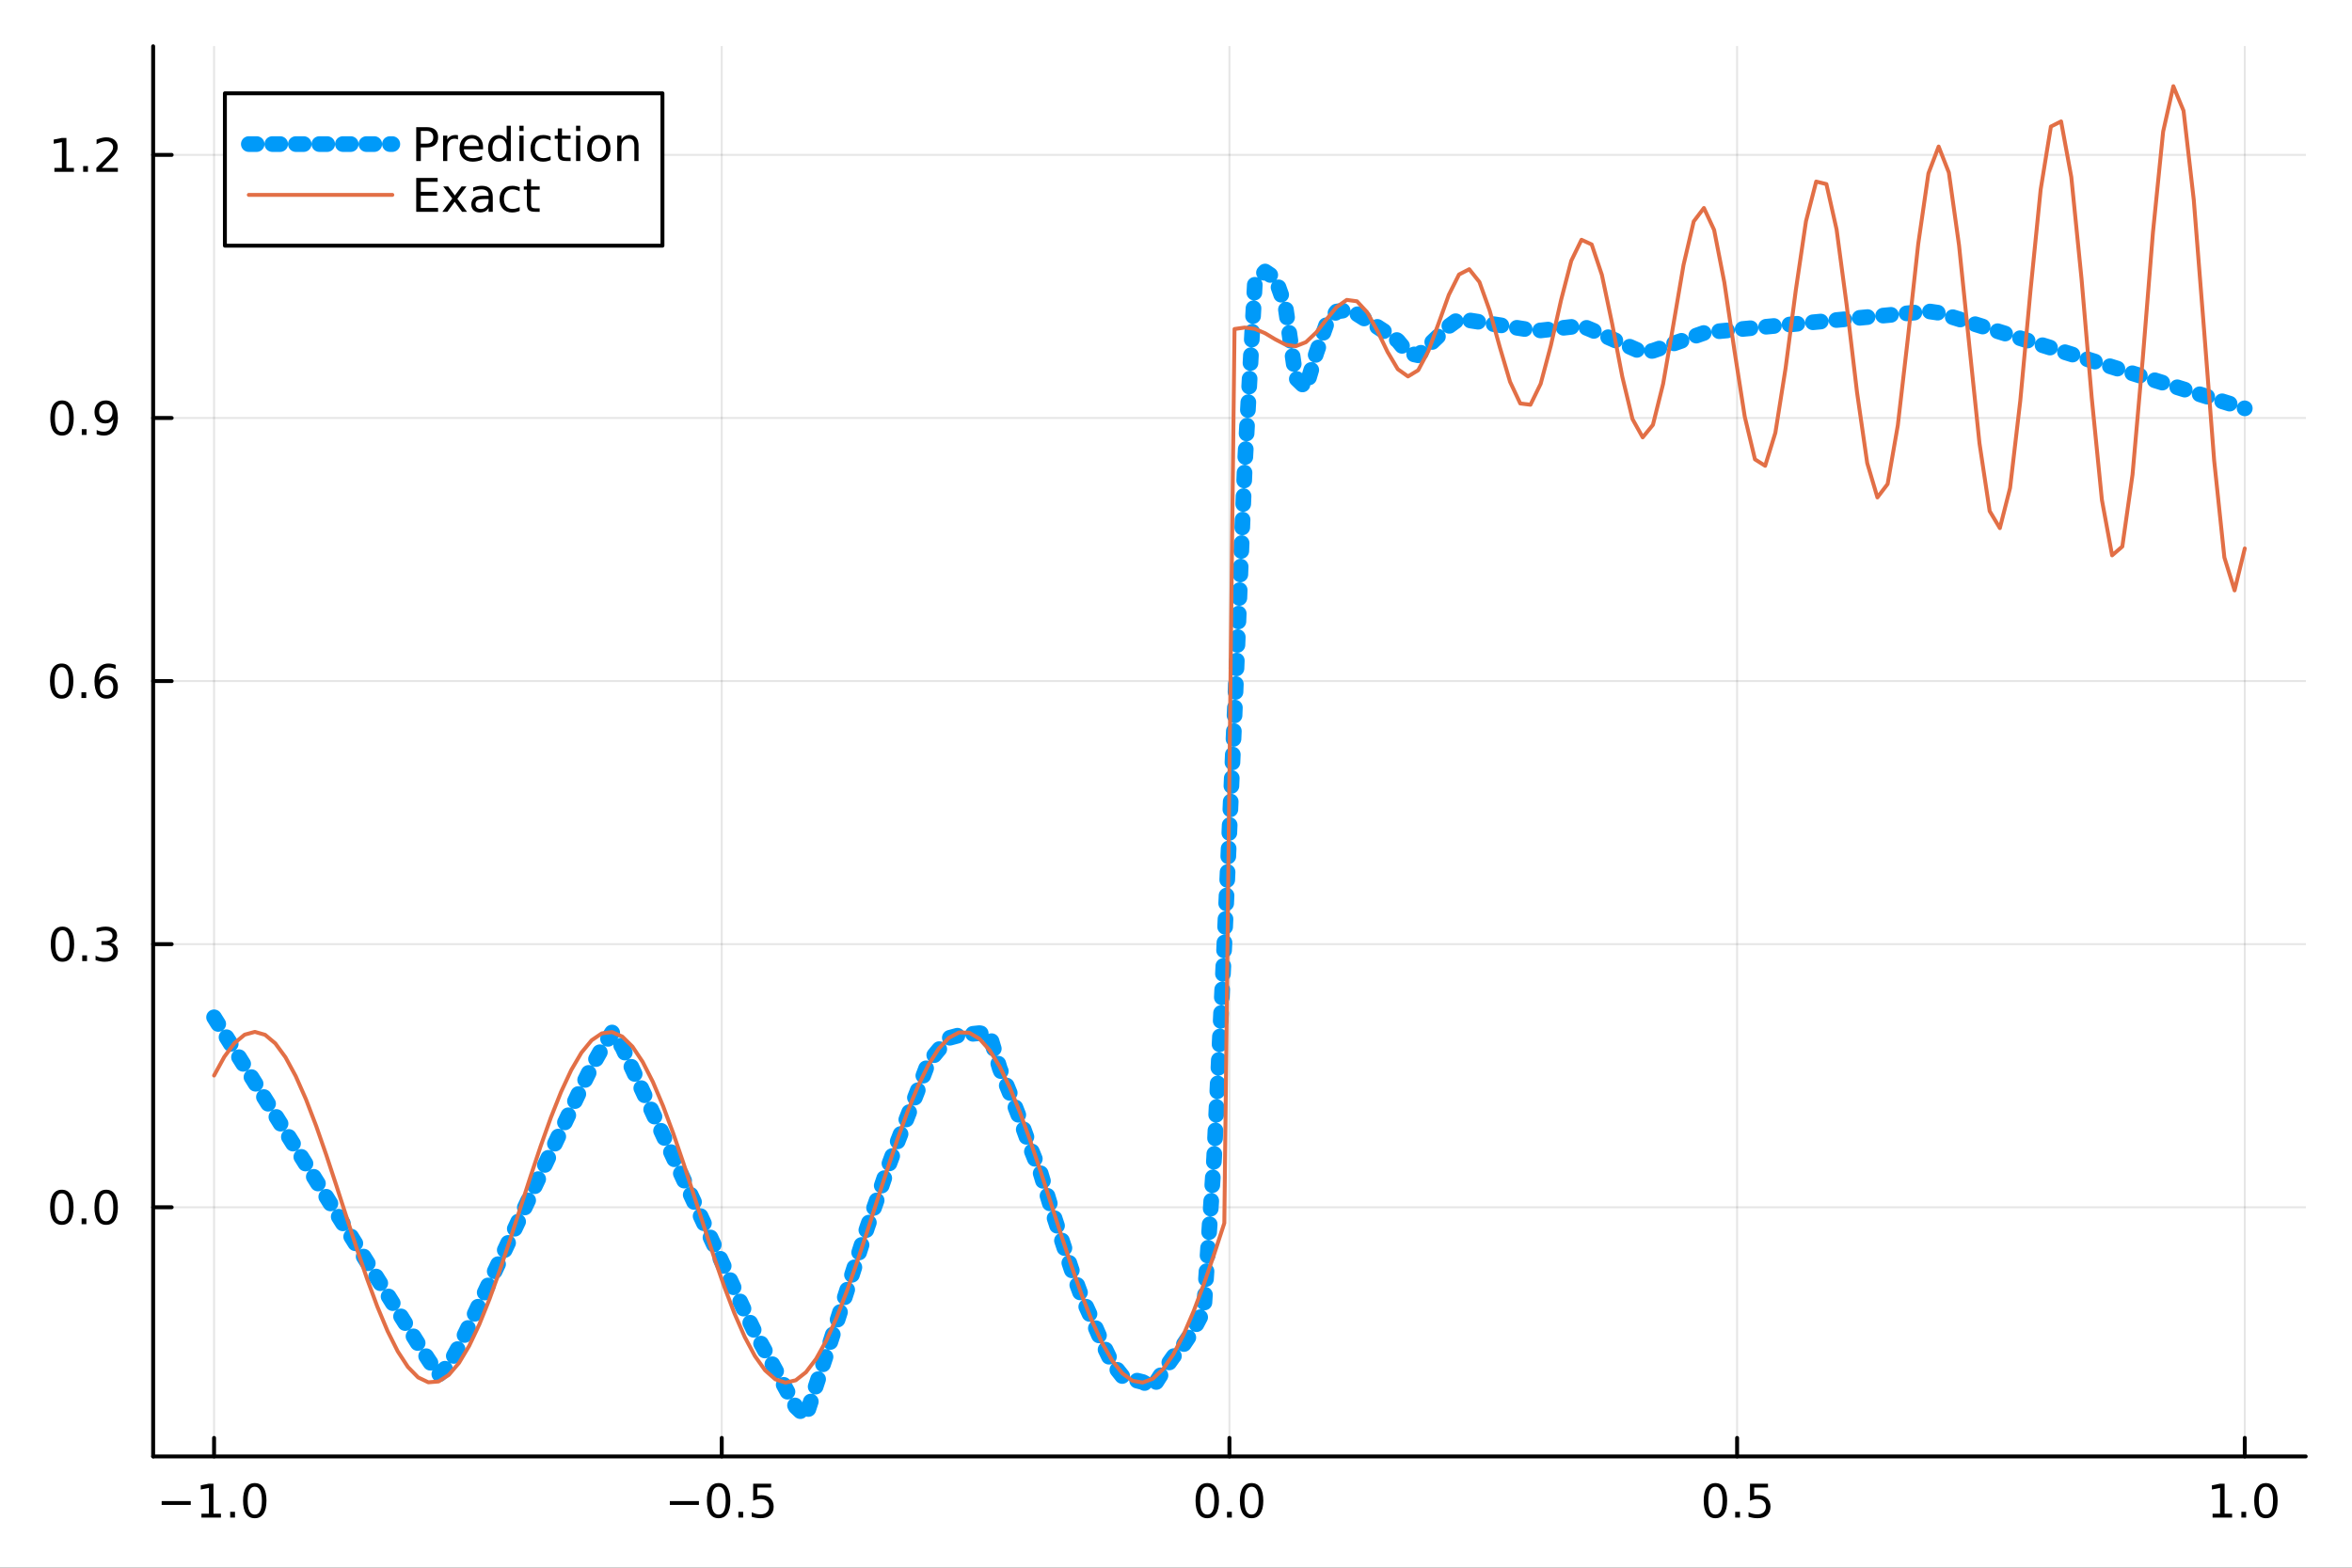 <?xml version="1.0" encoding="utf-8"?>
<svg xmlns="http://www.w3.org/2000/svg" xmlns:xlink="http://www.w3.org/1999/xlink" width="600" height="400" viewBox="0 0 2400 1600">
<rect x="0" y="0" width="2400" height="1600" fill="#333333" stroke="none"/>
<defs>
  <clipPath id="clip810">
    <rect x="0" y="0" width="2400" height="1600"/>
  </clipPath>
</defs>
<path clip-path="url(#clip810)" d="M0 1600 L2400 1600 L2400 0 L0 0  Z" fill="#ffffff" fill-rule="evenodd" fill-opacity="1"/>
<defs>
  <clipPath id="clip811">
    <rect x="480" y="0" width="1681" height="1600"/>
  </clipPath>
</defs>
<path clip-path="url(#clip810)" d="M156.274 1486.45 L2352.76 1486.45 L2352.76 47.244 L156.274 47.244  Z" fill="#ffffff" fill-rule="evenodd" fill-opacity="1"/>
<defs>
  <clipPath id="clip812">
    <rect x="156" y="47" width="2197" height="1440"/>
  </clipPath>
</defs>
<polyline clip-path="url(#clip812)" style="stroke:#000000; stroke-linecap:round; stroke-linejoin:round; stroke-width:2; stroke-opacity:0.1; fill:none" points="218.439,1486.45 218.439,47.244 "/>
<polyline clip-path="url(#clip812)" style="stroke:#000000; stroke-linecap:round; stroke-linejoin:round; stroke-width:2; stroke-opacity:0.1; fill:none" points="736.477,1486.45 736.477,47.244 "/>
<polyline clip-path="url(#clip812)" style="stroke:#000000; stroke-linecap:round; stroke-linejoin:round; stroke-width:2; stroke-opacity:0.1; fill:none" points="1254.52,1486.45 1254.52,47.244 "/>
<polyline clip-path="url(#clip812)" style="stroke:#000000; stroke-linecap:round; stroke-linejoin:round; stroke-width:2; stroke-opacity:0.1; fill:none" points="1772.55,1486.45 1772.55,47.244 "/>
<polyline clip-path="url(#clip812)" style="stroke:#000000; stroke-linecap:round; stroke-linejoin:round; stroke-width:2; stroke-opacity:0.1; fill:none" points="2290.59,1486.45 2290.59,47.244 "/>
<polyline clip-path="url(#clip810)" style="stroke:#000000; stroke-linecap:round; stroke-linejoin:round; stroke-width:4; stroke-opacity:1; fill:none" points="156.274,1486.45 2352.76,1486.45 "/>
<polyline clip-path="url(#clip810)" style="stroke:#000000; stroke-linecap:round; stroke-linejoin:round; stroke-width:4; stroke-opacity:1; fill:none" points="218.439,1486.45 218.439,1467.55 "/>
<polyline clip-path="url(#clip810)" style="stroke:#000000; stroke-linecap:round; stroke-linejoin:round; stroke-width:4; stroke-opacity:1; fill:none" points="736.477,1486.45 736.477,1467.55 "/>
<polyline clip-path="url(#clip810)" style="stroke:#000000; stroke-linecap:round; stroke-linejoin:round; stroke-width:4; stroke-opacity:1; fill:none" points="1254.52,1486.45 1254.52,1467.55 "/>
<polyline clip-path="url(#clip810)" style="stroke:#000000; stroke-linecap:round; stroke-linejoin:round; stroke-width:4; stroke-opacity:1; fill:none" points="1772.55,1486.45 1772.55,1467.55 "/>
<polyline clip-path="url(#clip810)" style="stroke:#000000; stroke-linecap:round; stroke-linejoin:round; stroke-width:4; stroke-opacity:1; fill:none" points="2290.59,1486.45 2290.59,1467.55 "/>
<path clip-path="url(#clip810)" d="M164.967 1532.02 L194.643 1532.02 L194.643 1535.95 L164.967 1535.95 L164.967 1532.02 Z" fill="#000000" fill-rule="nonzero" fill-opacity="1" /><path clip-path="url(#clip810)" d="M205.545 1544.91 L213.184 1544.91 L213.184 1518.55 L204.874 1520.21 L204.874 1515.95 L213.138 1514.29 L217.814 1514.29 L217.814 1544.91 L225.453 1544.91 L225.453 1548.85 L205.545 1548.85 L205.545 1544.91 Z" fill="#000000" fill-rule="nonzero" fill-opacity="1" /><path clip-path="url(#clip810)" d="M234.897 1542.97 L239.781 1542.97 L239.781 1548.85 L234.897 1548.85 L234.897 1542.97 Z" fill="#000000" fill-rule="nonzero" fill-opacity="1" /><path clip-path="url(#clip810)" d="M259.966 1517.37 Q256.355 1517.37 254.527 1520.93 Q252.721 1524.47 252.721 1531.6 Q252.721 1538.71 254.527 1542.27 Q256.355 1545.82 259.966 1545.82 Q263.601 1545.82 265.406 1542.27 Q267.235 1538.71 267.235 1531.6 Q267.235 1524.47 265.406 1520.93 Q263.601 1517.37 259.966 1517.37 M259.966 1513.66 Q265.776 1513.66 268.832 1518.27 Q271.911 1522.85 271.911 1531.6 Q271.911 1540.33 268.832 1544.94 Q265.776 1549.52 259.966 1549.52 Q254.156 1549.52 251.077 1544.94 Q248.022 1540.33 248.022 1531.6 Q248.022 1522.85 251.077 1518.27 Q254.156 1513.66 259.966 1513.66 Z" fill="#000000" fill-rule="nonzero" fill-opacity="1" /><path clip-path="url(#clip810)" d="M683.503 1532.02 L713.178 1532.02 L713.178 1535.95 L683.503 1535.95 L683.503 1532.02 Z" fill="#000000" fill-rule="nonzero" fill-opacity="1" /><path clip-path="url(#clip810)" d="M733.271 1517.37 Q729.66 1517.37 727.831 1520.93 Q726.026 1524.47 726.026 1531.6 Q726.026 1538.71 727.831 1542.27 Q729.66 1545.82 733.271 1545.82 Q736.905 1545.82 738.711 1542.27 Q740.539 1538.71 740.539 1531.6 Q740.539 1524.47 738.711 1520.93 Q736.905 1517.37 733.271 1517.37 M733.271 1513.66 Q739.081 1513.66 742.137 1518.27 Q745.215 1522.85 745.215 1531.6 Q745.215 1540.33 742.137 1544.94 Q739.081 1549.52 733.271 1549.52 Q727.461 1549.52 724.382 1544.94 Q721.327 1540.33 721.327 1531.6 Q721.327 1522.85 724.382 1518.27 Q727.461 1513.66 733.271 1513.66 Z" fill="#000000" fill-rule="nonzero" fill-opacity="1" /><path clip-path="url(#clip810)" d="M753.433 1542.97 L758.317 1542.97 L758.317 1548.85 L753.433 1548.85 L753.433 1542.97 Z" fill="#000000" fill-rule="nonzero" fill-opacity="1" /><path clip-path="url(#clip810)" d="M768.548 1514.29 L786.905 1514.29 L786.905 1518.22 L772.831 1518.22 L772.831 1526.7 Q773.849 1526.35 774.868 1526.19 Q775.886 1526 776.905 1526 Q782.692 1526 786.072 1529.17 Q789.451 1532.34 789.451 1537.76 Q789.451 1543.34 785.979 1546.44 Q782.507 1549.52 776.187 1549.52 Q774.011 1549.52 771.743 1549.15 Q769.498 1548.78 767.09 1548.04 L767.09 1543.34 Q769.173 1544.47 771.396 1545.03 Q773.618 1545.58 776.095 1545.58 Q780.099 1545.58 782.437 1543.48 Q784.775 1541.37 784.775 1537.76 Q784.775 1534.15 782.437 1532.04 Q780.099 1529.94 776.095 1529.94 Q774.22 1529.94 772.345 1530.35 Q770.493 1530.77 768.548 1531.65 L768.548 1514.29 Z" fill="#000000" fill-rule="nonzero" fill-opacity="1" /><path clip-path="url(#clip810)" d="M1231.9 1517.37 Q1228.29 1517.37 1226.46 1520.93 Q1224.65 1524.47 1224.65 1531.6 Q1224.65 1538.71 1226.46 1542.27 Q1228.29 1545.82 1231.9 1545.82 Q1235.53 1545.82 1237.34 1542.27 Q1239.17 1538.71 1239.17 1531.6 Q1239.17 1524.47 1237.34 1520.93 Q1235.53 1517.37 1231.9 1517.37 M1231.9 1513.66 Q1237.71 1513.66 1240.77 1518.27 Q1243.84 1522.85 1243.84 1531.6 Q1243.84 1540.33 1240.77 1544.94 Q1237.71 1549.52 1231.9 1549.52 Q1226.09 1549.52 1223.01 1544.94 Q1219.96 1540.33 1219.96 1531.6 Q1219.96 1522.85 1223.01 1518.27 Q1226.09 1513.66 1231.9 1513.66 Z" fill="#000000" fill-rule="nonzero" fill-opacity="1" /><path clip-path="url(#clip810)" d="M1252.06 1542.97 L1256.95 1542.97 L1256.95 1548.85 L1252.06 1548.85 L1252.06 1542.97 Z" fill="#000000" fill-rule="nonzero" fill-opacity="1" /><path clip-path="url(#clip810)" d="M1277.13 1517.37 Q1273.52 1517.37 1271.69 1520.93 Q1269.89 1524.47 1269.89 1531.6 Q1269.89 1538.71 1271.69 1542.27 Q1273.52 1545.82 1277.13 1545.82 Q1280.76 1545.82 1282.57 1542.27 Q1284.4 1538.71 1284.4 1531.6 Q1284.4 1524.47 1282.57 1520.93 Q1280.76 1517.37 1277.13 1517.37 M1277.13 1513.66 Q1282.94 1513.66 1286 1518.27 Q1289.08 1522.85 1289.08 1531.6 Q1289.08 1540.33 1286 1544.94 Q1282.94 1549.52 1277.13 1549.52 Q1271.32 1549.52 1268.24 1544.94 Q1265.19 1540.33 1265.19 1531.6 Q1265.19 1522.85 1268.24 1518.27 Q1271.32 1513.66 1277.13 1513.66 Z" fill="#000000" fill-rule="nonzero" fill-opacity="1" /><path clip-path="url(#clip810)" d="M1750.44 1517.37 Q1746.82 1517.37 1745 1520.93 Q1743.19 1524.47 1743.19 1531.6 Q1743.19 1538.71 1745 1542.27 Q1746.82 1545.82 1750.44 1545.82 Q1754.07 1545.82 1755.88 1542.27 Q1757.7 1538.71 1757.7 1531.6 Q1757.7 1524.47 1755.88 1520.93 Q1754.07 1517.37 1750.44 1517.37 M1750.44 1513.66 Q1756.25 1513.66 1759.3 1518.27 Q1762.38 1522.85 1762.38 1531.6 Q1762.38 1540.33 1759.3 1544.94 Q1756.25 1549.52 1750.44 1549.52 Q1744.63 1549.52 1741.55 1544.94 Q1738.49 1540.33 1738.49 1531.6 Q1738.49 1522.85 1741.55 1518.27 Q1744.63 1513.66 1750.44 1513.66 Z" fill="#000000" fill-rule="nonzero" fill-opacity="1" /><path clip-path="url(#clip810)" d="M1770.6 1542.97 L1775.48 1542.97 L1775.48 1548.85 L1770.6 1548.85 L1770.6 1542.97 Z" fill="#000000" fill-rule="nonzero" fill-opacity="1" /><path clip-path="url(#clip810)" d="M1785.71 1514.29 L1804.07 1514.29 L1804.07 1518.22 L1790 1518.22 L1790 1526.7 Q1791.01 1526.35 1792.03 1526.19 Q1793.05 1526 1794.07 1526 Q1799.86 1526 1803.24 1529.17 Q1806.62 1532.34 1806.62 1537.76 Q1806.62 1543.34 1803.14 1546.44 Q1799.67 1549.52 1793.35 1549.52 Q1791.18 1549.52 1788.91 1549.15 Q1786.66 1548.78 1784.25 1548.04 L1784.25 1543.34 Q1786.34 1544.47 1788.56 1545.03 Q1790.78 1545.58 1793.26 1545.58 Q1797.26 1545.58 1799.6 1543.48 Q1801.94 1541.37 1801.94 1537.76 Q1801.94 1534.15 1799.6 1532.04 Q1797.26 1529.94 1793.26 1529.94 Q1791.38 1529.94 1789.51 1530.35 Q1787.66 1530.77 1785.71 1531.65 L1785.71 1514.29 Z" fill="#000000" fill-rule="nonzero" fill-opacity="1" /><path clip-path="url(#clip810)" d="M2257.74 1544.91 L2265.38 1544.91 L2265.38 1518.55 L2257.07 1520.21 L2257.07 1515.95 L2265.34 1514.29 L2270.01 1514.29 L2270.01 1544.91 L2277.65 1544.91 L2277.65 1548.85 L2257.74 1548.85 L2257.74 1544.91 Z" fill="#000000" fill-rule="nonzero" fill-opacity="1" /><path clip-path="url(#clip810)" d="M2287.1 1542.97 L2291.98 1542.97 L2291.98 1548.85 L2287.1 1548.85 L2287.1 1542.97 Z" fill="#000000" fill-rule="nonzero" fill-opacity="1" /><path clip-path="url(#clip810)" d="M2312.17 1517.37 Q2308.55 1517.37 2306.73 1520.93 Q2304.92 1524.47 2304.92 1531.6 Q2304.92 1538.71 2306.73 1542.27 Q2308.55 1545.82 2312.17 1545.82 Q2315.8 1545.82 2317.61 1542.27 Q2319.43 1538.71 2319.43 1531.6 Q2319.43 1524.47 2317.61 1520.93 Q2315.8 1517.37 2312.17 1517.37 M2312.17 1513.66 Q2317.98 1513.66 2321.03 1518.27 Q2324.11 1522.85 2324.11 1531.6 Q2324.11 1540.33 2321.03 1544.94 Q2317.98 1549.52 2312.17 1549.52 Q2306.36 1549.52 2303.28 1544.94 Q2300.22 1540.33 2300.22 1531.6 Q2300.22 1522.85 2303.28 1518.27 Q2306.36 1513.66 2312.17 1513.66 Z" fill="#000000" fill-rule="nonzero" fill-opacity="1" /><polyline clip-path="url(#clip812)" style="stroke:#000000; stroke-linecap:round; stroke-linejoin:round; stroke-width:2; stroke-opacity:0.1; fill:none" points="156.274,1232.15 2352.76,1232.15 "/>
<polyline clip-path="url(#clip812)" style="stroke:#000000; stroke-linecap:round; stroke-linejoin:round; stroke-width:2; stroke-opacity:0.1; fill:none" points="156.274,963.631 2352.76,963.631 "/>
<polyline clip-path="url(#clip812)" style="stroke:#000000; stroke-linecap:round; stroke-linejoin:round; stroke-width:2; stroke-opacity:0.1; fill:none" points="156.274,695.112 2352.76,695.112 "/>
<polyline clip-path="url(#clip812)" style="stroke:#000000; stroke-linecap:round; stroke-linejoin:round; stroke-width:2; stroke-opacity:0.1; fill:none" points="156.274,426.592 2352.76,426.592 "/>
<polyline clip-path="url(#clip812)" style="stroke:#000000; stroke-linecap:round; stroke-linejoin:round; stroke-width:2; stroke-opacity:0.1; fill:none" points="156.274,158.073 2352.76,158.073 "/>
<polyline clip-path="url(#clip810)" style="stroke:#000000; stroke-linecap:round; stroke-linejoin:round; stroke-width:4; stroke-opacity:1; fill:none" points="156.274,1486.45 156.274,47.244 "/>
<polyline clip-path="url(#clip810)" style="stroke:#000000; stroke-linecap:round; stroke-linejoin:round; stroke-width:4; stroke-opacity:1; fill:none" points="156.274,1232.15 175.172,1232.15 "/>
<polyline clip-path="url(#clip810)" style="stroke:#000000; stroke-linecap:round; stroke-linejoin:round; stroke-width:4; stroke-opacity:1; fill:none" points="156.274,963.631 175.172,963.631 "/>
<polyline clip-path="url(#clip810)" style="stroke:#000000; stroke-linecap:round; stroke-linejoin:round; stroke-width:4; stroke-opacity:1; fill:none" points="156.274,695.112 175.172,695.112 "/>
<polyline clip-path="url(#clip810)" style="stroke:#000000; stroke-linecap:round; stroke-linejoin:round; stroke-width:4; stroke-opacity:1; fill:none" points="156.274,426.592 175.172,426.592 "/>
<polyline clip-path="url(#clip810)" style="stroke:#000000; stroke-linecap:round; stroke-linejoin:round; stroke-width:4; stroke-opacity:1; fill:none" points="156.274,158.073 175.172,158.073 "/>
<path clip-path="url(#clip810)" d="M63.099 1217.95 Q59.487 1217.95 57.659 1221.51 Q55.853 1225.06 55.853 1232.19 Q55.853 1239.29 57.659 1242.86 Q59.487 1246.4 63.099 1246.4 Q66.733 1246.4 68.538 1242.86 Q70.367 1239.29 70.367 1232.19 Q70.367 1225.06 68.538 1221.51 Q66.733 1217.95 63.099 1217.95 M63.099 1214.25 Q68.909 1214.25 71.964 1218.85 Q75.043 1223.44 75.043 1232.19 Q75.043 1240.91 71.964 1245.52 Q68.909 1250.1 63.099 1250.1 Q57.288 1250.1 54.21 1245.52 Q51.154 1240.91 51.154 1232.19 Q51.154 1223.44 54.21 1218.85 Q57.288 1214.25 63.099 1214.25 Z" fill="#000000" fill-rule="nonzero" fill-opacity="1" /><path clip-path="url(#clip810)" d="M83.26 1243.55 L88.145 1243.55 L88.145 1249.43 L83.26 1249.43 L83.26 1243.55 Z" fill="#000000" fill-rule="nonzero" fill-opacity="1" /><path clip-path="url(#clip810)" d="M108.33 1217.95 Q104.719 1217.95 102.89 1221.51 Q101.084 1225.06 101.084 1232.19 Q101.084 1239.29 102.89 1242.86 Q104.719 1246.4 108.33 1246.4 Q111.964 1246.4 113.77 1242.86 Q115.598 1239.29 115.598 1232.19 Q115.598 1225.06 113.77 1221.51 Q111.964 1217.95 108.33 1217.95 M108.33 1214.25 Q114.14 1214.25 117.195 1218.85 Q120.274 1223.44 120.274 1232.19 Q120.274 1240.91 117.195 1245.52 Q114.14 1250.1 108.33 1250.1 Q102.52 1250.1 99.441 1245.52 Q96.385 1240.91 96.385 1232.19 Q96.385 1223.44 99.441 1218.85 Q102.52 1214.25 108.33 1214.25 Z" fill="#000000" fill-rule="nonzero" fill-opacity="1" /><path clip-path="url(#clip810)" d="M63.747 949.43 Q60.136 949.43 58.307 952.995 Q56.501 956.536 56.501 963.666 Q56.501 970.772 58.307 974.337 Q60.136 977.879 63.747 977.879 Q67.381 977.879 69.186 974.337 Q71.015 970.772 71.015 963.666 Q71.015 956.536 69.186 952.995 Q67.381 949.43 63.747 949.43 M63.747 945.726 Q69.557 945.726 72.612 950.333 Q75.691 954.916 75.691 963.666 Q75.691 972.393 72.612 976.999 Q69.557 981.582 63.747 981.582 Q57.937 981.582 54.858 976.999 Q51.802 972.393 51.802 963.666 Q51.802 954.916 54.858 950.333 Q57.937 945.726 63.747 945.726 Z" fill="#000000" fill-rule="nonzero" fill-opacity="1" /><path clip-path="url(#clip810)" d="M83.909 975.031 L88.793 975.031 L88.793 980.911 L83.909 980.911 L83.909 975.031 Z" fill="#000000" fill-rule="nonzero" fill-opacity="1" /><path clip-path="url(#clip810)" d="M113.145 962.277 Q116.501 962.994 118.376 965.263 Q120.274 967.532 120.274 970.865 Q120.274 975.981 116.756 978.781 Q113.237 981.582 106.756 981.582 Q104.58 981.582 102.265 981.143 Q99.973 980.726 97.52 979.869 L97.52 975.356 Q99.464 976.49 101.779 977.068 Q104.094 977.647 106.617 977.647 Q111.015 977.647 113.307 975.911 Q115.621 974.175 115.621 970.865 Q115.621 967.809 113.469 966.096 Q111.339 964.36 107.52 964.36 L103.492 964.36 L103.492 960.518 L107.705 960.518 Q111.154 960.518 112.983 959.152 Q114.811 957.763 114.811 955.17 Q114.811 952.508 112.913 951.096 Q111.038 949.661 107.52 949.661 Q105.598 949.661 103.399 950.078 Q101.2 950.495 98.561 951.374 L98.561 947.208 Q101.223 946.467 103.538 946.096 Q105.876 945.726 107.936 945.726 Q113.26 945.726 116.362 948.157 Q119.464 950.564 119.464 954.684 Q119.464 957.555 117.82 959.545 Q116.177 961.513 113.145 962.277 Z" fill="#000000" fill-rule="nonzero" fill-opacity="1" /><path clip-path="url(#clip810)" d="M62.937 680.91 Q59.325 680.91 57.497 684.475 Q55.691 688.017 55.691 695.146 Q55.691 702.253 57.497 705.818 Q59.325 709.359 62.937 709.359 Q66.571 709.359 68.376 705.818 Q70.205 702.253 70.205 695.146 Q70.205 688.017 68.376 684.475 Q66.571 680.91 62.937 680.91 M62.937 677.207 Q68.747 677.207 71.802 681.813 Q74.881 686.397 74.881 695.146 Q74.881 703.873 71.802 708.48 Q68.747 713.063 62.937 713.063 Q57.126 713.063 54.048 708.48 Q50.992 703.873 50.992 695.146 Q50.992 686.397 54.048 681.813 Q57.126 677.207 62.937 677.207 Z" fill="#000000" fill-rule="nonzero" fill-opacity="1" /><path clip-path="url(#clip810)" d="M83.098 706.512 L87.983 706.512 L87.983 712.392 L83.098 712.392 L83.098 706.512 Z" fill="#000000" fill-rule="nonzero" fill-opacity="1" /><path clip-path="url(#clip810)" d="M108.746 693.248 Q105.598 693.248 103.746 695.401 Q101.918 697.554 101.918 701.304 Q101.918 705.031 103.746 707.207 Q105.598 709.359 108.746 709.359 Q111.895 709.359 113.723 707.207 Q115.575 705.031 115.575 701.304 Q115.575 697.554 113.723 695.401 Q111.895 693.248 108.746 693.248 M118.029 678.596 L118.029 682.855 Q116.27 682.022 114.464 681.582 Q112.682 681.142 110.922 681.142 Q106.293 681.142 103.839 684.267 Q101.409 687.392 101.061 693.711 Q102.427 691.697 104.487 690.633 Q106.547 689.545 109.024 689.545 Q114.233 689.545 117.242 692.716 Q120.274 695.864 120.274 701.304 Q120.274 706.628 117.126 709.845 Q113.978 713.063 108.746 713.063 Q102.751 713.063 99.58 708.48 Q96.409 703.873 96.409 695.146 Q96.409 686.952 100.297 682.091 Q104.186 677.207 110.737 677.207 Q112.496 677.207 114.279 677.554 Q116.084 677.901 118.029 678.596 Z" fill="#000000" fill-rule="nonzero" fill-opacity="1" /><path clip-path="url(#clip810)" d="M63.284 412.391 Q59.673 412.391 57.844 415.956 Q56.038 419.498 56.038 426.627 Q56.038 433.734 57.844 437.298 Q59.673 440.84 63.284 440.84 Q66.918 440.84 68.724 437.298 Q70.552 433.734 70.552 426.627 Q70.552 419.498 68.724 415.956 Q66.918 412.391 63.284 412.391 M63.284 408.687 Q69.094 408.687 72.149 413.294 Q75.228 417.877 75.228 426.627 Q75.228 435.354 72.149 439.96 Q69.094 444.544 63.284 444.544 Q57.474 444.544 54.395 439.96 Q51.339 435.354 51.339 426.627 Q51.339 417.877 54.395 413.294 Q57.474 408.687 63.284 408.687 Z" fill="#000000" fill-rule="nonzero" fill-opacity="1" /><path clip-path="url(#clip810)" d="M83.446 437.993 L88.33 437.993 L88.33 443.872 L83.446 443.872 L83.446 437.993 Z" fill="#000000" fill-rule="nonzero" fill-opacity="1" /><path clip-path="url(#clip810)" d="M98.654 443.155 L98.654 438.896 Q100.413 439.729 102.219 440.169 Q104.024 440.609 105.76 440.609 Q110.39 440.609 112.82 437.507 Q115.274 434.382 115.621 428.039 Q114.279 430.03 112.219 431.095 Q110.158 432.16 107.658 432.16 Q102.473 432.16 99.441 429.035 Q96.432 425.886 96.432 420.447 Q96.432 415.123 99.58 411.905 Q102.728 408.687 107.959 408.687 Q113.955 408.687 117.103 413.294 Q120.274 417.877 120.274 426.627 Q120.274 434.798 116.385 439.683 Q112.52 444.544 105.969 444.544 Q104.209 444.544 102.404 444.197 Q100.598 443.849 98.654 443.155 M107.959 428.502 Q111.108 428.502 112.936 426.349 Q114.788 424.197 114.788 420.447 Q114.788 416.72 112.936 414.567 Q111.108 412.391 107.959 412.391 Q104.811 412.391 102.959 414.567 Q101.131 416.72 101.131 420.447 Q101.131 424.197 102.959 426.349 Q104.811 428.502 107.959 428.502 Z" fill="#000000" fill-rule="nonzero" fill-opacity="1" /><path clip-path="url(#clip810)" d="M55.506 171.418 L63.145 171.418 L63.145 145.052 L54.835 146.719 L54.835 142.46 L63.099 140.793 L67.774 140.793 L67.774 171.418 L75.413 171.418 L75.413 175.353 L55.506 175.353 L55.506 171.418 Z" fill="#000000" fill-rule="nonzero" fill-opacity="1" /><path clip-path="url(#clip810)" d="M84.858 169.474 L89.742 169.474 L89.742 175.353 L84.858 175.353 L84.858 169.474 Z" fill="#000000" fill-rule="nonzero" fill-opacity="1" /><path clip-path="url(#clip810)" d="M103.955 171.418 L120.274 171.418 L120.274 175.353 L98.33 175.353 L98.33 171.418 Q100.992 168.663 105.575 164.034 Q110.182 159.381 111.362 158.038 Q113.608 155.515 114.487 153.779 Q115.39 152.02 115.39 150.33 Q115.39 147.576 113.445 145.839 Q111.524 144.103 108.422 144.103 Q106.223 144.103 103.77 144.867 Q101.339 145.631 98.561 147.182 L98.561 142.46 Q101.385 141.326 103.839 140.747 Q106.293 140.168 108.33 140.168 Q113.7 140.168 116.895 142.853 Q120.089 145.539 120.089 150.029 Q120.089 152.159 119.279 154.08 Q118.492 155.978 116.385 158.571 Q115.807 159.242 112.705 162.46 Q109.603 165.654 103.955 171.418 Z" fill="#000000" fill-rule="nonzero" fill-opacity="1" /><polyline clip-path="url(#clip812)" style="stroke:#009af9; stroke-linecap:round; stroke-linejoin:round; stroke-width:16; stroke-opacity:1; fill:none" stroke-dasharray="8, 16" points="218.439,1038.27 228.852,1054.93 239.264,1071.59 249.677,1088.25 260.09,1104.92 270.503,1121.58 280.916,1138.24 291.329,1154.9 301.741,1171.56 312.154,1188.23 322.567,1204.89 332.98,1221.55 343.393,1238.21 353.805,1254.87 364.218,1271.54 374.631,1288.2 385.044,1304.86 395.457,1321.52 405.87,1338.18 416.282,1354.85 426.695,1371.51 437.108,1387.64 447.521,1403.23 457.934,1393.22 468.347,1374.27 478.759,1352.76 489.172,1330.68 499.585,1308.59 509.998,1286.5 520.411,1264.41 530.824,1242.33 541.236,1220.24 551.649,1198.15 562.062,1176.07 572.475,1153.98 582.888,1131.89 593.301,1109.81 603.713,1088.83 614.126,1070.29 624.539,1053.79 634.952,1068.69 645.365,1091.15 655.777,1113.62 666.19,1136.09 676.603,1158.55 687.016,1181.02 697.429,1203.49 707.842,1225.95 718.254,1248.42 728.667,1270.88 739.08,1293.35 749.493,1315.82 759.906,1338.28 770.319,1359.89 780.731,1378.88 791.144,1397.83 801.557,1416.78 811.97,1435.73 822.383,1445.72 832.796,1413.71 843.208,1382.28 853.621,1350.15 864.034,1317.7 874.447,1285.24 884.86,1252.79 895.273,1223.11 905.685,1192.46 916.098,1164.66 926.511,1138.18 936.924,1111.69 947.337,1084.18 957.749,1071.53 968.162,1059.44 978.575,1056.63 988.988,1055.52 999.401,1054.42 1009.81,1056.08 1020.23,1090.71 1030.64,1116.13 1041.05,1142.84 1051.46,1171.53 1061.88,1197.4 1072.29,1231.77 1082.7,1263.38 1093.12,1294.93 1103.53,1323.03 1113.94,1345.78 1124.35,1369.66 1134.77,1391.28 1145.18,1404.43 1155.59,1407.91 1166.01,1410.51 1176.42,1415.91 1186.83,1399.52 1197.24,1384.79 1207.66,1372.38 1218.07,1356.89 1228.48,1337.1 1238.9,1181.66 1249.31,964.81 1259.72,730.645 1270.13,477.142 1280.55,287.963 1290.96,277.117 1301.37,284.082 1311.79,313.354 1322.2,385.778 1332.61,395.815 1343.02,360.647 1353.44,331.114 1363.85,317.961 1374.26,316.435 1384.68,320.427 1395.09,327.009 1405.5,333.664 1415.91,340.409 1426.33,347.771 1436.74,360.358 1447.15,362.628 1457.57,352.725 1467.98,342.821 1478.39,332.917 1488.8,325.322 1499.22,326.949 1509.63,328.576 1520.04,330.203 1530.45,331.831 1540.87,333.458 1551.28,335.085 1561.69,336.712 1572.11,337.235 1582.52,336.037 1592.93,334.839 1603.34,333.642 1613.76,332.444 1624.17,336.766 1634.58,341.363 1645,345.96 1655.41,350.557 1665.82,355.153 1676.23,359.75 1686.65,358.005 1697.06,354.367 1707.47,350.729 1717.89,347.09 1728.3,343.453 1738.71,339.814 1749.12,338.519 1759.54,337.527 1769.95,336.536 1780.36,335.544 1790.78,334.553 1801.19,333.561 1811.6,332.57 1822.01,331.578 1832.43,330.587 1842.84,329.595 1853.25,328.604 1863.67,327.612 1874.08,326.621 1884.49,325.629 1894.9,324.638 1905.32,323.647 1915.73,322.656 1926.14,321.663 1936.56,320.672 1946.97,319.681 1957.38,318.689 1967.79,317.698 1978.21,319.236 1988.62,322.487 1999.03,325.738 2009.45,328.99 2019.86,332.241 2030.27,335.493 2040.68,338.744 2051.1,341.996 2061.51,345.247 2071.92,348.499 2082.33,351.751 2092.75,355.001 2103.16,358.253 2113.57,361.504 2123.99,364.756 2134.4,368.008 2144.81,371.259 2155.22,374.51 2165.64,377.762 2176.05,381.013 2186.46,384.265 2196.88,387.517 2207.29,390.768 2217.7,394.02 2228.11,397.27 2238.53,400.522 2248.94,403.774 2259.35,407.025 2269.77,410.277 2280.18,413.529 2290.59,416.78 "/>
<polyline clip-path="url(#clip812)" style="stroke:#e26f46; stroke-linecap:round; stroke-linejoin:round; stroke-width:4; stroke-opacity:1; fill:none" points="218.439,1097.71 228.852,1078.64 239.264,1064.58 249.677,1055.98 260.09,1053.14 270.503,1056.14 280.916,1064.88 291.329,1079.08 301.741,1098.28 312.154,1121.84 322.567,1149.01 332.98,1178.89 343.393,1210.51 353.805,1242.84 364.218,1274.81 374.631,1305.4 385.044,1333.59 395.457,1358.47 405.87,1379.23 416.282,1395.19 426.695,1405.83 437.108,1410.8 447.521,1409.94 457.934,1403.27 468.347,1391.03 478.759,1373.59 489.172,1351.54 499.585,1325.6 509.998,1296.6 520.411,1265.5 530.824,1233.31 541.236,1201.09 551.649,1169.87 562.062,1140.69 572.475,1114.5 582.888,1092.14 593.301,1074.36 603.713,1061.72 614.126,1054.65 624.539,1053.37 634.952,1057.92 645.365,1068.16 655.777,1083.76 666.19,1104.19 676.603,1128.81 687.016,1156.79 697.429,1187.24 707.842,1219.15 718.254,1251.48 728.667,1283.19 739.08,1313.22 749.493,1340.62 759.906,1364.47 770.319,1384 780.731,1398.58 791.144,1407.73 801.557,1411.14 811.97,1408.72 822.383,1400.53 832.796,1386.84 843.208,1368.11 853.621,1344.94 864.034,1318.09 874.447,1288.43 884.86,1256.94 895.273,1224.64 905.685,1192.58 916.098,1161.82 926.511,1133.35 936.924,1108.1 947.337,1086.9 957.749,1070.45 968.162,1059.27 978.575,1053.73 988.988,1054.02 999.401,1060.12 1009.81,1071.84 1020.23,1088.78 1030.64,1110.41 1041.05,1136.01 1051.46,1164.75 1061.88,1195.68 1072.29,1227.81 1082.7,1260.08 1093.12,1291.44 1103.53,1320.86 1113.94,1347.39 1124.35,1370.16 1134.77,1388.42 1145.18,1401.58 1155.59,1409.21 1166.01,1411.07 1176.42,1407.08 1186.83,1397.38 1197.24,1382.3 1207.66,1362.31 1218.07,1338.07 1228.48,1310.38 1238.9,1280.13 1249.31,1248.32 1259.72,335.786 1270.13,334.307 1280.55,335.653 1290.96,340.135 1301.37,346.379 1311.79,351.747 1322.2,353.337 1332.61,349.206 1343.02,339.361 1353.44,326.087 1363.85,313.457 1374.26,306.078 1384.68,307.494 1395.09,318.752 1405.5,337.687 1415.91,359.237 1426.33,376.786 1436.74,384.188 1447.15,377.852 1457.57,358.191 1467.98,329.911 1478.39,300.93 1488.8,280.158 1499.22,274.777 1509.63,287.822 1520.04,316.883 1530.45,354.415 1540.87,389.671 1551.28,411.783 1561.69,413.092 1572.11,391.73 1582.52,352.579 1592.93,306.236 1603.34,266.148 1613.76,244.719 1624.17,249.484 1634.58,280.552 1645,330.15 1655.41,384.522 1665.82,427.742 1676.23,446.376 1686.65,433.633 1697.06,391.733 1707.47,331.677 1717.89,270.391 1728.3,225.953 1738.71,212.268 1749.12,234.74 1759.54,288.303 1769.95,358.472 1780.36,425.246 1790.78,468.811 1801.19,475.41 1811.6,441.654 1822.01,375.925 1832.43,296.346 1842.84,225.793 1853.25,185.317 1863.67,187.876 1874.08,234.226 1884.49,312.275 1894.9,400.21 1905.32,472.583 1915.73,507.677 1926.14,494.011 1936.56,434.042 1946.97,343.88 1957.38,248.979 1967.79,176.959 1978.21,149.563 1988.62,176.112 1999.03,250.407 2009.45,352.102 2019.86,452.262 2030.27,521.592 2040.68,539.006 2051.1,498.019 2061.51,409.038 2071.92,296.762 2082.33,193.337 2092.75,129.154 2103.16,123.919 2113.57,180.629 2123.99,284.286 2134.4,405.826 2144.81,510.27 2155.22,566.786 2165.64,557.788 2176.05,484.373 2186.46,366.437 2196.88,237.299 2207.29,134.294 2217.7,87.976 2228.11,113.068 2238.53,203.821 2248.94,335.248 2259.35,469.99 2269.77,568.937 2280.18,602.572 2290.59,559.772 "/>
<path clip-path="url(#clip810)" d="M229.49 250.738 L675.966 250.738 L675.966 95.218 L229.49 95.218  Z" fill="#ffffff" fill-rule="evenodd" fill-opacity="1"/>
<polyline clip-path="url(#clip810)" style="stroke:#000000; stroke-linecap:round; stroke-linejoin:round; stroke-width:4; stroke-opacity:1; fill:none" points="229.49,250.738 675.966,250.738 675.966,95.218 229.49,95.218 229.49,250.738 "/>
<polyline clip-path="url(#clip810)" style="stroke:#009af9; stroke-linecap:round; stroke-linejoin:round; stroke-width:16; stroke-opacity:1; fill:none" stroke-dasharray="8, 16" points="253.896,147.058 400.328,147.058 "/>
<path clip-path="url(#clip810)" d="M429.409 133.62 L429.409 146.606 L435.289 146.606 Q438.552 146.606 440.335 144.916 Q442.117 143.227 442.117 140.102 Q442.117 137 440.335 135.31 Q438.552 133.62 435.289 133.62 L429.409 133.62 M424.733 129.778 L435.289 129.778 Q441.099 129.778 444.062 132.416 Q447.048 135.032 447.048 140.102 Q447.048 145.217 444.062 147.833 Q441.099 150.449 435.289 150.449 L429.409 150.449 L429.409 164.338 L424.733 164.338 L424.733 129.778 Z" fill="#000000" fill-rule="nonzero" fill-opacity="1" /><path clip-path="url(#clip810)" d="M467.325 142.393 Q466.608 141.977 465.751 141.791 Q464.918 141.583 463.899 141.583 Q460.288 141.583 458.344 143.944 Q456.423 146.282 456.423 150.68 L456.423 164.338 L452.14 164.338 L452.14 138.412 L456.423 138.412 L456.423 142.44 Q457.765 140.078 459.918 138.944 Q462.071 137.787 465.149 137.787 Q465.589 137.787 466.122 137.856 Q466.654 137.903 467.302 138.018 L467.325 142.393 Z" fill="#000000" fill-rule="nonzero" fill-opacity="1" /><path clip-path="url(#clip810)" d="M492.927 150.31 L492.927 152.393 L473.344 152.393 Q473.622 156.791 475.983 159.106 Q478.367 161.398 482.603 161.398 Q485.057 161.398 487.348 160.796 Q489.663 160.194 491.932 158.99 L491.932 163.018 Q489.64 163.99 487.233 164.5 Q484.825 165.009 482.348 165.009 Q476.145 165.009 472.511 161.398 Q468.899 157.787 468.899 151.629 Q468.899 145.264 472.325 141.537 Q475.774 137.787 481.608 137.787 Q486.839 137.787 489.872 141.166 Q492.927 144.523 492.927 150.31 M488.668 149.06 Q488.622 145.565 486.7 143.481 Q484.802 141.398 481.654 141.398 Q478.089 141.398 475.936 143.412 Q473.807 145.426 473.483 149.083 L488.668 149.06 Z" fill="#000000" fill-rule="nonzero" fill-opacity="1" /><path clip-path="url(#clip810)" d="M516.978 142.347 L516.978 128.319 L521.237 128.319 L521.237 164.338 L516.978 164.338 L516.978 160.449 Q515.635 162.763 513.575 163.898 Q511.538 165.009 508.668 165.009 Q503.969 165.009 501.006 161.259 Q498.066 157.509 498.066 151.398 Q498.066 145.287 501.006 141.537 Q503.969 137.787 508.668 137.787 Q511.538 137.787 513.575 138.921 Q515.635 140.032 516.978 142.347 M502.464 151.398 Q502.464 156.097 504.385 158.782 Q506.33 161.444 509.709 161.444 Q513.089 161.444 515.033 158.782 Q516.978 156.097 516.978 151.398 Q516.978 146.699 515.033 144.037 Q513.089 141.352 509.709 141.352 Q506.33 141.352 504.385 144.037 Q502.464 146.699 502.464 151.398 Z" fill="#000000" fill-rule="nonzero" fill-opacity="1" /><path clip-path="url(#clip810)" d="M530.01 138.412 L534.269 138.412 L534.269 164.338 L530.01 164.338 L530.01 138.412 M530.01 128.319 L534.269 128.319 L534.269 133.713 L530.01 133.713 L530.01 128.319 Z" fill="#000000" fill-rule="nonzero" fill-opacity="1" /><path clip-path="url(#clip810)" d="M561.839 139.407 L561.839 143.389 Q560.033 142.393 558.205 141.907 Q556.399 141.398 554.547 141.398 Q550.404 141.398 548.112 144.037 Q545.82 146.652 545.82 151.398 Q545.82 156.143 548.112 158.782 Q550.404 161.398 554.547 161.398 Q556.399 161.398 558.205 160.912 Q560.033 160.402 561.839 159.407 L561.839 163.342 Q560.056 164.176 558.135 164.592 Q556.237 165.009 554.084 165.009 Q548.228 165.009 544.779 161.328 Q541.33 157.648 541.33 151.398 Q541.33 145.055 544.802 141.421 Q548.297 137.787 554.362 137.787 Q556.33 137.787 558.205 138.203 Q560.08 138.597 561.839 139.407 Z" fill="#000000" fill-rule="nonzero" fill-opacity="1" /><path clip-path="url(#clip810)" d="M573.459 131.051 L573.459 138.412 L582.232 138.412 L582.232 141.722 L573.459 141.722 L573.459 155.796 Q573.459 158.967 574.316 159.87 Q575.195 160.773 577.857 160.773 L582.232 160.773 L582.232 164.338 L577.857 164.338 Q572.927 164.338 571.052 162.509 Q569.177 160.657 569.177 155.796 L569.177 141.722 L566.052 141.722 L566.052 138.412 L569.177 138.412 L569.177 131.051 L573.459 131.051 Z" fill="#000000" fill-rule="nonzero" fill-opacity="1" /><path clip-path="url(#clip810)" d="M587.834 138.412 L592.093 138.412 L592.093 164.338 L587.834 164.338 L587.834 138.412 M587.834 128.319 L592.093 128.319 L592.093 133.713 L587.834 133.713 L587.834 128.319 Z" fill="#000000" fill-rule="nonzero" fill-opacity="1" /><path clip-path="url(#clip810)" d="M611.051 141.398 Q607.626 141.398 605.635 144.083 Q603.644 146.745 603.644 151.398 Q603.644 156.051 605.612 158.736 Q607.602 161.398 611.051 161.398 Q614.454 161.398 616.445 158.713 Q618.436 156.027 618.436 151.398 Q618.436 146.791 616.445 144.106 Q614.454 141.398 611.051 141.398 M611.051 137.787 Q616.607 137.787 619.778 141.398 Q622.95 145.009 622.95 151.398 Q622.95 157.764 619.778 161.398 Q616.607 165.009 611.051 165.009 Q605.473 165.009 602.302 161.398 Q599.153 157.764 599.153 151.398 Q599.153 145.009 602.302 141.398 Q605.473 137.787 611.051 137.787 Z" fill="#000000" fill-rule="nonzero" fill-opacity="1" /><path clip-path="url(#clip810)" d="M651.561 148.689 L651.561 164.338 L647.301 164.338 L647.301 148.828 Q647.301 145.148 645.866 143.319 Q644.431 141.49 641.561 141.49 Q638.112 141.49 636.121 143.69 Q634.13 145.889 634.13 149.685 L634.13 164.338 L629.848 164.338 L629.848 138.412 L634.13 138.412 L634.13 142.44 Q635.658 140.102 637.718 138.944 Q639.801 137.787 642.51 137.787 Q646.977 137.787 649.269 140.565 Q651.561 143.319 651.561 148.689 Z" fill="#000000" fill-rule="nonzero" fill-opacity="1" /><polyline clip-path="url(#clip810)" style="stroke:#e26f46; stroke-linecap:round; stroke-linejoin:round; stroke-width:4; stroke-opacity:1; fill:none" points="253.896,198.898 400.328,198.898 "/>
<path clip-path="url(#clip810)" d="M424.733 181.618 L446.585 181.618 L446.585 185.553 L429.409 185.553 L429.409 195.784 L445.867 195.784 L445.867 199.719 L429.409 199.719 L429.409 212.242 L447.001 212.242 L447.001 216.178 L424.733 216.178 L424.733 181.618 Z" fill="#000000" fill-rule="nonzero" fill-opacity="1" /><path clip-path="url(#clip810)" d="M476.052 190.252 L466.677 202.867 L476.538 216.178 L471.515 216.178 L463.969 205.992 L456.423 216.178 L451.4 216.178 L461.469 202.613 L452.256 190.252 L457.279 190.252 L464.154 199.488 L471.029 190.252 L476.052 190.252 Z" fill="#000000" fill-rule="nonzero" fill-opacity="1" /><path clip-path="url(#clip810)" d="M494.339 203.145 Q489.177 203.145 487.186 204.326 Q485.196 205.506 485.196 208.354 Q485.196 210.622 486.677 211.965 Q488.182 213.284 490.751 213.284 Q494.293 213.284 496.422 210.784 Q498.575 208.261 498.575 204.094 L498.575 203.145 L494.339 203.145 M502.834 201.386 L502.834 216.178 L498.575 216.178 L498.575 212.242 Q497.117 214.603 494.941 215.738 Q492.765 216.849 489.617 216.849 Q485.635 216.849 483.274 214.627 Q480.936 212.381 480.936 208.631 Q480.936 204.256 483.853 202.034 Q486.793 199.812 492.603 199.812 L498.575 199.812 L498.575 199.395 Q498.575 196.455 496.631 194.858 Q494.71 193.238 491.214 193.238 Q488.992 193.238 486.885 193.77 Q484.779 194.303 482.835 195.367 L482.835 191.432 Q485.173 190.53 487.372 190.09 Q489.571 189.627 491.654 189.627 Q497.279 189.627 500.057 192.543 Q502.834 195.46 502.834 201.386 Z" fill="#000000" fill-rule="nonzero" fill-opacity="1" /><path clip-path="url(#clip810)" d="M530.265 191.247 L530.265 195.229 Q528.459 194.233 526.631 193.747 Q524.825 193.238 522.973 193.238 Q518.83 193.238 516.538 195.877 Q514.246 198.492 514.246 203.238 Q514.246 207.983 516.538 210.622 Q518.83 213.238 522.973 213.238 Q524.825 213.238 526.631 212.752 Q528.459 212.242 530.265 211.247 L530.265 215.182 Q528.482 216.016 526.561 216.432 Q524.663 216.849 522.51 216.849 Q516.654 216.849 513.205 213.168 Q509.756 209.488 509.756 203.238 Q509.756 196.895 513.228 193.261 Q516.723 189.627 522.788 189.627 Q524.756 189.627 526.631 190.043 Q528.506 190.437 530.265 191.247 Z" fill="#000000" fill-rule="nonzero" fill-opacity="1" /><path clip-path="url(#clip810)" d="M541.885 182.891 L541.885 190.252 L550.658 190.252 L550.658 193.562 L541.885 193.562 L541.885 207.636 Q541.885 210.807 542.742 211.71 Q543.621 212.613 546.283 212.613 L550.658 212.613 L550.658 216.178 L546.283 216.178 Q541.353 216.178 539.478 214.349 Q537.603 212.497 537.603 207.636 L537.603 193.562 L534.478 193.562 L534.478 190.252 L537.603 190.252 L537.603 182.891 L541.885 182.891 Z" fill="#000000" fill-rule="nonzero" fill-opacity="1" /></svg>
